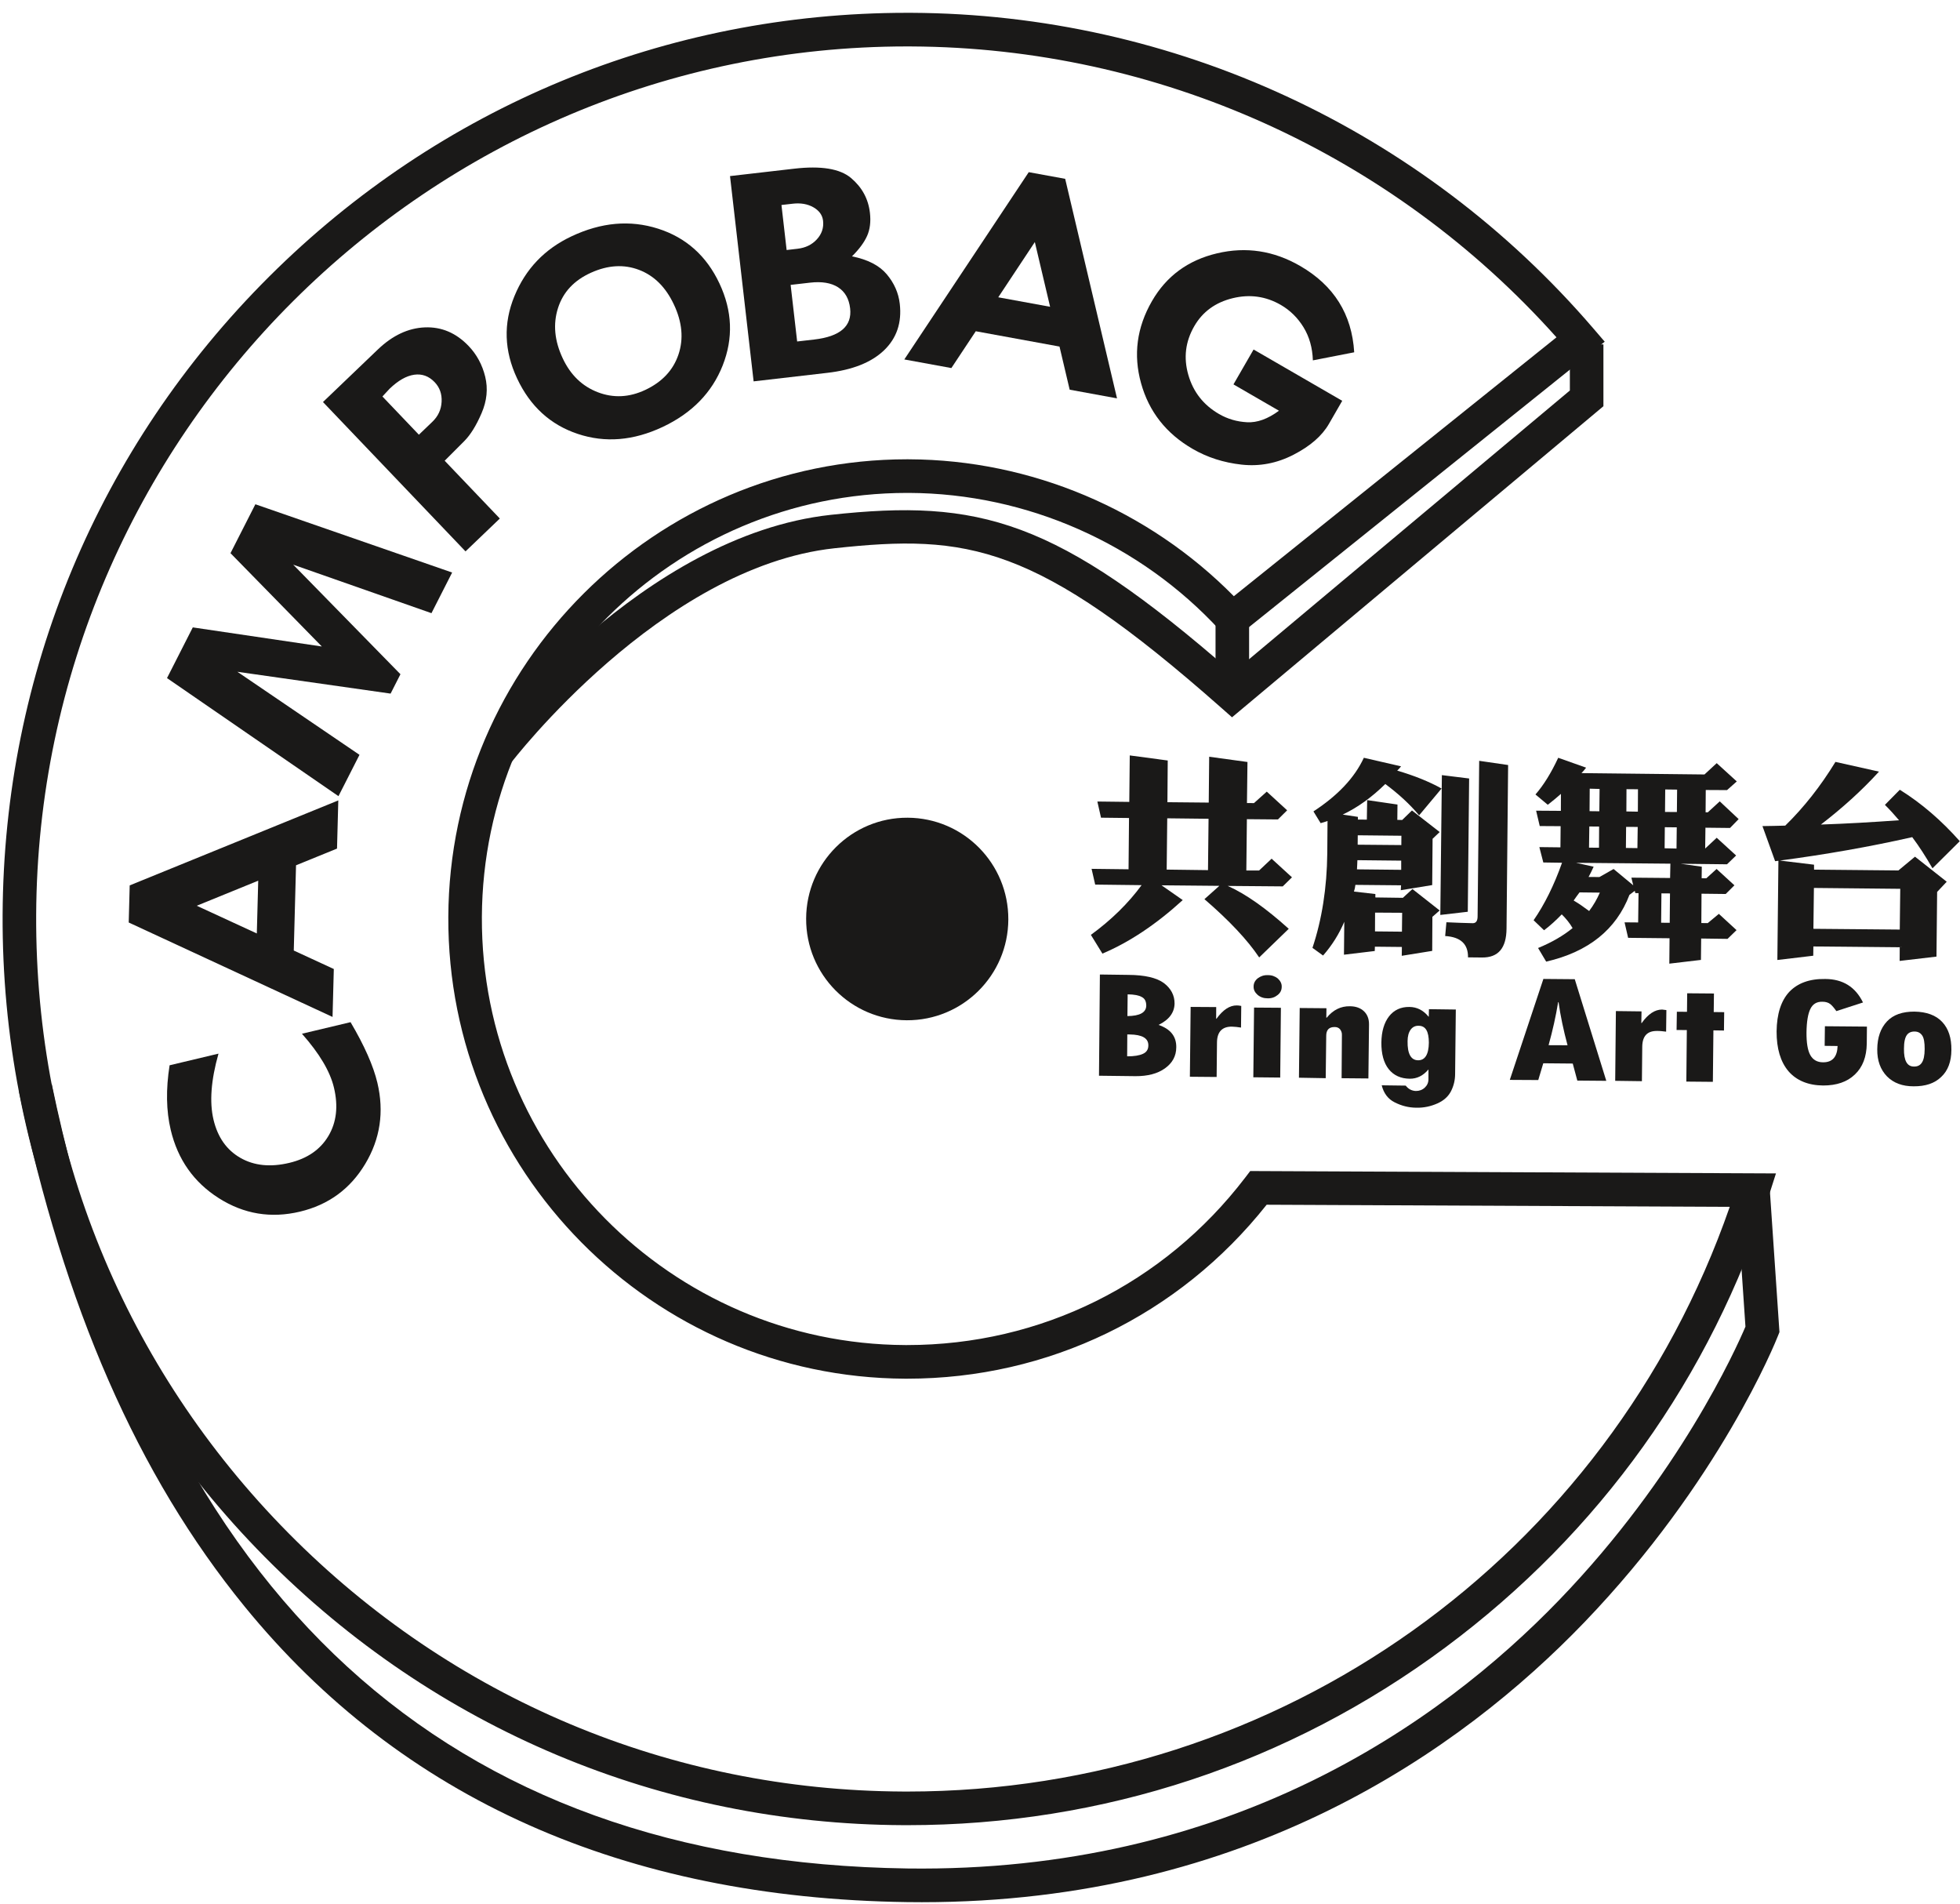 <?xml version="1.0" encoding="UTF-8" standalone="no"?>
<svg width="138px" height="134px" viewBox="0 0 138 134" version="1.1" xmlns="http://www.w3.org/2000/svg" xmlns:xlink="http://www.w3.org/1999/xlink" xmlns:sketch="http://www.bohemiancoding.com/sketch/ns">
    <!-- Generator: Sketch 3.0.4 (8053) - http://www.bohemiancoding.com/sketch -->
    <title>logo</title>
    <desc>Created with Sketch.</desc>
    <defs></defs>
    <g id="Page-1" stroke="none" stroke-width="1" fill="none" fill-rule="evenodd" sketch:type="MSPage">
        <g id="Market-Place" sketch:type="MSArtboardGroup" transform="translate(-316, -52)" fill="#1A1918">
            <g id="logo" sketch:type="MSLayerGroup" transform="translate(316, 53)">
                <path d="M63.885,127.477 L63.883,127.477 L63.584,127.476 C46.573,127.399 30.609,120.691 18.634,108.587 C6.659,96.483 0.107,80.435 0.184,63.398 C0.26,46.413 6.923,30.459 18.944,18.477 C30.962,6.498 46.915,-0.098 63.865,-0.098 L64.164,-0.098 C82.632,-0.013 100.136,8.086 112.187,22.123 L112.985,23.052 L86.644,44.184 L85.896,43.372 C80.274,37.262 72.297,33.736 64.01,33.697 L63.875,33.697 C47.438,33.697 34.003,47.088 33.928,63.548 C33.855,80.087 47.227,93.605 63.737,93.681 L63.868,93.681 C73.269,93.681 81.945,89.386 87.669,81.898 L88.026,81.431 L125.042,81.599 L124.551,83.135 C120.471,95.917 112.596,106.921 101.778,114.956 C90.751,123.147 77.647,127.477 63.885,127.477 L63.885,127.477 Z M63.865,2.268 C30.205,2.268 2.699,29.696 2.547,63.408 C2.472,79.814 8.782,95.267 20.312,106.921 C31.844,118.576 47.215,125.036 63.594,125.109 L63.883,125.11 C90.13,125.11 113.197,108.638 121.788,83.951 L89.183,83.803 C83.007,91.592 73.814,96.048 63.868,96.048 L63.726,96.048 C45.913,95.965 31.486,81.381 31.565,63.537 C31.647,45.778 46.141,31.33 63.875,31.33 L64.021,31.331 C72.594,31.37 80.86,34.87 86.872,40.968 L109.589,22.745 C98.016,9.796 81.528,2.348 64.153,2.269 L63.865,2.268 L63.865,2.268 Z" id="Fill-1" sketch:type="MSShapeGroup"></path>
                <path d="M70.994,63.721 C71.01,59.786 67.841,56.579 63.907,56.56 C59.975,56.54 56.776,59.72 56.759,63.657 C56.737,67.593 59.909,70.797 63.841,70.818 C67.773,70.838 70.98,67.661 70.994,63.721" id="Fill-2" sketch:type="MSShapeGroup"></path>
                <path d="M77.441,67.597 L79.443,67.624 C80.605,67.63 81.442,67.827 81.95,68.202 C82.451,68.585 82.702,69.068 82.699,69.643 C82.688,70.273 82.319,70.782 81.57,71.146 C82.407,71.428 82.831,71.951 82.819,72.72 C82.817,73.342 82.543,73.83 82.019,74.205 C81.496,74.58 80.799,74.758 79.943,74.753 L77.378,74.722 L77.441,67.597 L77.441,67.597 Z M79.396,68.993 L79.38,70.524 C80.263,70.514 80.698,70.267 80.706,69.788 C80.704,69.493 80.608,69.292 80.394,69.183 C80.189,69.064 79.856,68.999 79.396,68.993 L79.396,68.993 Z M79.371,71.814 L79.361,73.356 C79.85,73.361 80.233,73.293 80.468,73.183 C80.726,73.068 80.853,72.871 80.853,72.591 C80.862,72.079 80.413,71.828 79.536,71.817 L79.371,71.814 L79.371,71.814 Z" id="Fill-3" sketch:type="MSShapeGroup"></path>
                <path d="M85.631,69.889 L85.628,70.711 L85.65,70.711 C86.109,70.078 86.585,69.766 87.083,69.774 C87.156,69.771 87.252,69.785 87.394,69.809 L87.378,71.332 C87.145,71.291 86.932,71.275 86.735,71.267 C86.052,71.261 85.696,71.628 85.686,72.373 L85.661,74.81 L83.777,74.794 L83.831,69.878 L85.631,69.889" id="Fill-4" sketch:type="MSShapeGroup"></path>
                <path d="M88.264,68.446 C88.264,68.216 88.357,68.024 88.557,67.863 C88.756,67.715 88.985,67.633 89.256,67.641 C89.541,67.638 89.77,67.72 89.967,67.876 C90.153,68.049 90.252,68.241 90.243,68.465 C90.241,68.695 90.153,68.886 89.953,69.043 C89.751,69.204 89.521,69.284 89.243,69.273 C88.972,69.273 88.742,69.194 88.545,69.029 C88.359,68.862 88.258,68.676 88.264,68.446 M88.296,69.925 L90.186,69.939 L90.137,74.851 L88.244,74.832 L88.296,69.925" id="Fill-5" sketch:type="MSShapeGroup"></path>
                <path d="M93.393,69.971 L93.383,70.637 L93.415,70.634 C93.863,70.086 94.41,69.821 95.039,69.832 C95.455,69.832 95.786,69.952 96.029,70.179 C96.272,70.409 96.393,70.721 96.39,71.113 L96.346,74.914 L94.46,74.897 L94.481,71.869 C94.492,71.704 94.437,71.567 94.35,71.452 C94.257,71.343 94.126,71.294 93.981,71.294 C93.576,71.286 93.377,71.496 93.377,71.91 L93.341,74.895 L91.457,74.862 L91.51,69.955 L93.393,69.971" id="Fill-6" sketch:type="MSShapeGroup"></path>
                <path d="M100.574,74.975 L100.576,74.279 C100.204,74.719 99.769,74.938 99.256,74.933 C98.627,74.925 98.131,74.703 97.774,74.257 C97.426,73.816 97.254,73.189 97.26,72.389 C97.27,71.606 97.454,70.985 97.803,70.537 C98.151,70.097 98.627,69.872 99.231,69.881 C99.761,69.884 100.218,70.114 100.576,70.56 L100.598,70.562 L100.609,70.037 L102.501,70.062 L102.452,74.61 C102.449,75.024 102.359,75.421 102.168,75.801 C101.982,76.168 101.673,76.461 101.216,76.667 C100.754,76.874 100.257,76.987 99.718,76.973 C99.176,76.97 98.673,76.837 98.2,76.598 C97.727,76.365 97.421,75.951 97.284,75.396 L98.974,75.418 C99.157,75.659 99.4,75.785 99.688,75.796 C99.933,75.796 100.141,75.722 100.316,75.56 C100.483,75.404 100.574,75.207 100.574,74.975 M100.603,72.395 C100.601,71.601 100.377,71.206 99.882,71.206 C99.644,71.198 99.452,71.296 99.318,71.483 C99.179,71.677 99.108,71.945 99.105,72.285 C99.089,73.175 99.34,73.624 99.838,73.635 C100.336,73.643 100.593,73.224 100.603,72.395" id="Fill-7" sketch:type="MSShapeGroup"></path>
                <path d="M113.096,75.081 L111.056,75.064 L110.734,73.865 L108.659,73.846 L108.306,75.026 L106.302,75.015 L108.667,67.909 L110.876,67.928 L113.096,75.081 L113.096,75.081 Z M110.368,72.578 C110.083,71.516 109.867,70.505 109.736,69.549 L109.706,69.541 C109.547,70.53 109.32,71.537 109.033,72.572 L110.368,72.578 L110.368,72.578 Z" id="Fill-8" sketch:type="MSShapeGroup"></path>
                <path d="M115.576,70.193 L115.563,71.012 L115.588,71.014 C116.041,70.376 116.52,70.064 117.026,70.064 C117.092,70.067 117.201,70.081 117.327,70.102 L117.308,71.62 C117.083,71.592 116.873,71.567 116.676,71.57 C115.981,71.562 115.642,71.926 115.628,72.668 L115.604,75.106 L113.723,75.081 L113.772,70.171 L115.576,70.193" id="Fill-9" sketch:type="MSShapeGroup"></path>
                <path d="M118.792,68.919 L120.676,68.934 L120.66,70.24 L121.397,70.248 L121.381,71.54 L120.638,71.529 L120.6,75.152 L118.732,75.135 L118.767,71.508 L118.045,71.502 L118.065,70.217 L118.778,70.223 L118.792,68.919" id="Fill-10" sketch:type="MSShapeGroup"></path>
                <path d="M131.447,71.264 L131.436,72.46 C131.422,73.389 131.149,74.114 130.599,74.635 C130.055,75.158 129.311,75.41 128.368,75.41 C127.317,75.401 126.489,75.062 125.921,74.404 C125.36,73.739 125.084,72.808 125.087,71.601 C125.103,70.371 125.399,69.449 125.975,68.823 C126.563,68.208 127.399,67.893 128.507,67.912 C129.748,67.917 130.634,68.467 131.17,69.566 L129.294,70.174 C129.135,69.949 128.997,69.782 128.866,69.678 C128.728,69.571 128.542,69.514 128.314,69.514 C127.914,69.503 127.632,69.675 127.466,70.018 C127.296,70.36 127.202,70.913 127.192,71.682 C127.189,72.397 127.271,72.926 127.457,73.265 C127.646,73.602 127.944,73.777 128.357,73.777 C129.013,73.783 129.357,73.397 129.382,72.63 L128.471,72.619 L128.488,71.239 L131.447,71.264" id="Fill-11" sketch:type="MSShapeGroup"></path>
                <path d="M134.791,70.209 C135.646,70.223 136.302,70.462 136.743,70.932 C137.194,71.411 137.404,72.069 137.394,72.912 C137.388,73.733 137.15,74.369 136.674,74.81 C136.204,75.265 135.561,75.472 134.736,75.467 C133.943,75.47 133.317,75.232 132.857,74.766 C132.401,74.295 132.165,73.663 132.174,72.863 C132.18,72.025 132.414,71.368 132.863,70.894 C133.306,70.426 133.954,70.206 134.791,70.209 M134.755,74.076 C135.007,74.082 135.189,73.991 135.31,73.808 C135.441,73.621 135.51,73.298 135.512,72.844 C135.515,72.386 135.46,72.071 135.34,71.891 C135.212,71.707 135.042,71.611 134.799,71.611 C134.566,71.606 134.369,71.694 134.255,71.861 C134.126,72.041 134.055,72.359 134.055,72.83 C134.044,73.657 134.276,74.076 134.755,74.076" id="Fill-12" sketch:type="MSShapeGroup"></path>
                <path d="M88.291,55.531 L89.191,54.724 L90.626,56.039 L89.978,56.682 L87.791,56.663 L87.752,60.277 L88.649,60.277 L89.532,59.445 L90.965,60.756 L90.317,61.394 L86.445,61.362 C87.725,61.934 89.144,62.944 90.738,64.38 L88.657,66.395 C87.832,65.163 86.543,63.794 84.802,62.293 L85.852,61.356 L81.783,61.318 L83.274,62.358 C81.401,64.067 79.52,65.322 77.619,66.126 L76.807,64.807 C78.245,63.758 79.437,62.589 80.378,61.307 L77.11,61.268 L76.856,60.159 L79.459,60.19 L79.492,56.581 L77.52,56.558 L77.263,55.42 L79.511,55.447 L79.544,52.175 L82.218,52.533 L82.196,55.468 L85.105,55.496 L85.136,52.268 L87.832,52.638 L87.796,55.529 L88.291,55.531 L88.291,55.531 Z M82.144,60.212 L85.053,60.25 L85.092,56.635 L82.183,56.602 L82.144,60.212 L82.144,60.212 Z" id="Fill-13" sketch:type="MSShapeGroup"></path>
                <path d="M94.649,63.887 C94.279,64.755 93.781,65.549 93.155,66.261 L92.408,65.721 C93.079,63.711 93.424,61.488 93.451,59.073 L93.469,56.789 C93.314,56.849 93.15,56.898 92.983,56.942 L92.477,56.116 C94.183,55.003 95.37,53.755 96.026,52.341 L98.646,52.944 C98.548,53.062 98.468,53.165 98.375,53.245 C99.576,53.598 100.62,54.017 101.498,54.505 L99.917,56.394 C99.274,55.619 98.479,54.891 97.536,54.187 C96.595,55.113 95.6,55.836 94.539,56.339 L95.606,56.501 L95.608,56.69 L96.237,56.695 L96.259,55.321 L98.394,55.633 L98.383,56.712 L98.725,56.72 L99.414,56.049 L101.366,57.569 L100.866,58.043 L100.839,61.302 L98.627,61.663 L98.646,61.318 L95.43,61.288 C95.414,61.446 95.381,61.605 95.329,61.759 L96.838,61.932 L96.836,62.172 L98.774,62.199 L99.447,61.581 L101.364,63.089 L100.852,63.537 L100.839,65.935 L98.695,66.28 L98.704,65.658 L96.803,65.639 L96.795,65.943 L94.626,66.203 L94.649,63.887 L94.649,63.887 Z M98.656,60.228 L98.656,59.582 L95.572,59.549 C95.567,59.795 95.548,60.004 95.542,60.195 L98.656,60.228 L98.656,60.228 Z M98.67,57.829 L95.597,57.797 L95.591,58.459 L98.665,58.486 L98.67,57.829 L98.67,57.829 Z M98.723,63.252 L96.816,63.24 L96.811,64.563 L98.708,64.582 L98.723,63.252 L98.723,63.252 Z M101.52,53.562 L103.439,53.799 L103.344,63.18 L101.41,63.404 L101.52,53.562 L101.52,53.562 Z M104.147,52.555 L106.184,52.851 L106.072,64.38 C106.058,65.738 105.492,66.412 104.344,66.4 L103.36,66.39 C103.373,65.453 102.84,64.955 101.752,64.889 L101.839,63.919 C102.515,63.955 103.136,63.969 103.696,63.985 C103.921,63.985 104.03,63.826 104.035,63.525 L104.147,52.555 L104.147,52.555 Z" id="Fill-14" sketch:type="MSShapeGroup"></path>
                <path d="M109.96,63.363 C109.569,63.769 109.157,64.149 108.714,64.483 L107.978,63.777 C108.741,62.677 109.414,61.329 109.98,59.73 L108.662,59.711 L108.383,58.629 L109.867,58.646 L109.881,57.156 L108.41,57.147 L108.155,56.065 L109.898,56.077 L109.903,54.883 C109.608,55.14 109.298,55.403 108.976,55.649 L108.109,54.924 C108.678,54.275 109.214,53.41 109.711,52.341 L111.675,53.037 C111.56,53.185 111.453,53.322 111.349,53.42 L120.009,53.516 L120.871,52.72 L122.284,54.006 L121.597,54.617 L120.099,54.609 L120.088,56.181 L120.244,56.181 L121.084,55.409 L122.415,56.657 L121.808,57.282 L120.077,57.263 L120.058,58.73 L120.871,57.972 L122.237,59.22 L121.595,59.839 L118.338,59.801 L119.82,60.009 L119.81,60.82 L120.138,60.825 L120.862,60.168 L122.117,61.318 L121.505,61.929 L119.801,61.909 L119.788,63.974 L120.238,63.98 L121.021,63.328 L122.267,64.473 L121.633,65.089 L119.776,65.064 L119.76,66.57 L117.534,66.833 L117.55,65.045 L114.633,65.015 L114.382,63.925 L115.339,63.933 L115.366,61.871 L115.139,61.865 L115.101,61.707 L114.726,61.992 C113.797,64.429 111.849,66 108.864,66.691 L108.293,65.732 C109.255,65.338 110.067,64.864 110.723,64.33 C110.515,63.969 110.253,63.652 109.96,63.363 L109.96,63.363 Z M111.888,63.128 C112.194,62.726 112.443,62.287 112.643,61.833 L111.212,61.817 C111.054,62.024 110.926,62.206 110.799,62.389 C111.158,62.599 111.527,62.857 111.888,63.128 L111.888,63.128 Z M117.609,59.795 L110.972,59.735 L112.205,60.009 C112.091,60.258 111.976,60.502 111.849,60.732 L112.615,60.735 L113.61,60.17 L114.994,61.318 L114.863,60.779 L117.589,60.803 L117.609,59.795 L117.609,59.795 Z M112.624,54.535 L111.929,54.516 L111.918,56.099 L112.607,56.107 L112.624,54.535 L112.624,54.535 Z M112.591,57.183 L111.901,57.177 L111.88,58.667 L112.582,58.673 L112.591,57.183 L112.591,57.183 Z M115.327,54.557 L114.518,54.551 L114.51,56.12 L115.319,56.134 L115.327,54.557 L115.327,54.557 Z M115.308,57.21 L114.491,57.205 L114.477,58.689 L115.287,58.7 L115.308,57.21 L115.308,57.21 Z M116.957,63.952 L117.562,63.958 L117.581,61.89 L116.979,61.885 L116.957,63.952 L116.957,63.952 Z M118.082,54.582 L117.245,54.571 L117.231,56.154 L118.067,56.159 L118.082,54.582 L118.082,54.582 Z M118.057,57.238 L117.217,57.229 L117.203,58.711 L118.04,58.73 L118.057,57.238 L118.057,57.238 Z" id="Fill-15" sketch:type="MSShapeGroup"></path>
                <path d="M127.676,65.623 L127.668,66.275 L125.141,66.575 L125.215,59.592 C125.13,59.607 125.045,59.612 124.983,59.62 L124.091,57.15 C124.619,57.145 125.144,57.131 125.696,57.117 C127.012,55.833 128.193,54.329 129.231,52.631 L132.297,53.316 C131.069,54.663 129.688,55.902 128.206,57.041 C129.956,56.983 131.796,56.876 133.708,56.739 C133.38,56.351 133.049,55.986 132.713,55.655 L133.762,54.592 C135.274,55.534 136.68,56.739 137.984,58.213 L136.062,60.122 C135.597,59.311 135.127,58.582 134.637,57.928 C131.638,58.607 128.532,59.149 125.321,59.576 L127.722,59.867 L127.725,60.217 L133.661,60.274 L134.832,59.303 L137.065,61.066 L136.39,61.783 L136.344,66.337 L133.751,66.641 L133.757,65.68 L127.676,65.623 L127.676,65.623 Z M133.793,61.565 L127.714,61.504 L127.679,64.38 L133.759,64.434 L133.793,61.565 L133.793,61.565 Z" id="Fill-16" sketch:type="MSShapeGroup"></path>
                <path d="M11.941,73.987 L15.384,73.167 C14.856,75.031 14.74,76.581 15.033,77.817 C15.327,79.054 15.956,79.948 16.922,80.502 C17.887,81.056 19.036,81.173 20.371,80.856 C21.633,80.555 22.551,79.925 23.122,78.964 C23.694,78.004 23.824,76.87 23.514,75.565 C23.243,74.421 22.492,73.156 21.26,71.767 L24.682,70.952 C25.658,72.606 26.287,74.027 26.57,75.216 C27.056,77.264 26.771,79.169 25.715,80.929 C24.659,82.691 23.126,83.811 21.118,84.29 C19.073,84.776 17.17,84.461 15.407,83.342 C13.645,82.223 12.515,80.621 12.02,78.535 C11.701,77.191 11.675,75.675 11.941,73.987" id="Fill-17" sketch:type="MSShapeGroup"></path>
                <path d="M9.063,63.936 L9.132,61.325 L23.819,55.342 L23.729,58.733 L20.843,59.909 L20.684,65.909 L23.503,67.21 L23.414,70.584 L9.063,63.936 L9.063,63.936 Z M13.852,62.757 L18.082,64.708 L18.181,60.993 L13.852,62.757 L13.852,62.757 Z" id="Fill-18" sketch:type="MSShapeGroup"></path>
                <path d="M11.759,46.732 L13.574,43.163 L22.659,44.507 L16.229,37.939 L17.98,34.496 L31.834,39.301 L30.379,42.162 L20.646,38.749 L28.195,46.46 L27.501,47.824 L16.714,46.288 L25.311,52.134 L23.831,55.043 L11.759,46.732" id="Fill-19" sketch:type="MSShapeGroup"></path>
                <path d="M22.74,27.3 L26.6,23.604 C27.637,22.611 28.742,22.091 29.917,22.045 C31.09,21.999 32.115,22.436 32.992,23.353 C33.568,23.956 33.958,24.679 34.163,25.519 C34.368,26.361 34.282,27.216 33.906,28.087 C33.531,28.957 33.125,29.612 32.688,30.05 L31.309,31.432 L35.192,35.5 L32.776,37.813 L22.74,27.3 L22.74,27.3 Z M26.926,26.909 L29.493,29.6 L30.438,28.694 C30.846,28.305 31.064,27.836 31.093,27.286 C31.123,26.737 30.96,26.275 30.603,25.901 C30.195,25.475 29.716,25.3 29.165,25.377 C28.614,25.455 28.038,25.783 27.436,26.359 L26.926,26.909 L26.926,26.909 Z" id="Fill-20" sketch:type="MSShapeGroup"></path>
                <path d="M36.409,25.642 C35.495,23.698 35.432,21.767 36.218,19.85 C37.004,17.933 38.345,16.528 40.239,15.636 C42.333,14.648 44.365,14.468 46.334,15.096 C48.302,15.724 49.743,17.01 50.656,18.954 C51.564,20.885 51.639,22.809 50.883,24.724 C50.126,26.639 48.718,28.081 46.66,29.052 C44.6,30.022 42.607,30.186 40.679,29.543 C38.752,28.901 37.329,27.601 36.409,25.642 L36.409,25.642 Z M41.612,18.196 C40.419,18.734 39.644,19.564 39.287,20.687 C38.929,21.811 39.04,22.99 39.622,24.227 C40.171,25.396 40.995,26.191 42.095,26.612 C43.195,27.032 44.309,26.976 45.435,26.446 C46.619,25.888 47.397,25.059 47.769,23.957 C48.14,22.855 48.035,21.683 47.45,20.44 C46.876,19.217 46.058,18.403 44.996,17.998 C43.933,17.592 42.806,17.658 41.612,18.196 L41.612,18.196 Z" id="Fill-21" sketch:type="MSShapeGroup"></path>
                <path d="M51.399,11.395 L55.918,10.874 C57.806,10.656 59.139,10.874 59.915,11.526 C60.692,12.18 61.137,12.997 61.25,13.98 C61.322,14.603 61.255,15.143 61.053,15.601 C60.85,16.059 60.495,16.541 59.986,17.045 C61.097,17.267 61.913,17.687 62.436,18.308 C62.958,18.928 63.263,19.62 63.351,20.383 C63.504,21.713 63.135,22.804 62.245,23.658 C61.354,24.512 60.024,25.041 58.253,25.245 L53.061,25.845 L51.399,11.395 L51.399,11.395 Z M55.021,13.43 L55.385,16.599 L56.15,16.511 C56.715,16.446 57.17,16.225 57.516,15.845 C57.862,15.466 58.006,15.029 57.95,14.536 C57.903,14.138 57.676,13.823 57.269,13.591 C56.86,13.358 56.373,13.274 55.809,13.34 L55.021,13.43 L55.021,13.43 Z M55.667,19.054 L56.126,23.037 L57.324,22.9 C59.156,22.688 60,21.957 59.856,20.706 C59.778,20.029 59.495,19.535 59.007,19.222 C58.519,18.91 57.86,18.801 57.03,18.897 L55.667,19.054 L55.667,19.054 Z" id="Fill-22" sketch:type="MSShapeGroup"></path>
                <path d="M72.432,11.119 L74.997,11.588 L78.647,27.041 L75.314,26.431 L74.598,23.395 L68.702,22.317 L66.984,24.908 L63.671,24.302 L72.432,11.119 L72.432,11.119 Z M72.861,16.039 L70.285,19.927 L73.936,20.595 L72.861,16.039 L72.861,16.039 Z" id="Fill-23" sketch:type="MSShapeGroup"></path>
                <path d="M95.347,23.799 L92.437,24.367 C92.408,23.48 92.188,22.703 91.777,22.034 C91.366,21.366 90.834,20.843 90.182,20.465 C89.124,19.853 87.991,19.696 86.78,19.993 C85.569,20.291 84.67,20.949 84.084,21.965 C83.461,23.046 83.322,24.187 83.668,25.39 C84.013,26.592 84.736,27.511 85.834,28.146 C86.431,28.491 87.087,28.684 87.802,28.722 C88.518,28.761 89.267,28.49 90.049,27.911 L86.846,26.058 L88.263,23.602 L94.504,27.213 L93.564,28.844 C93.08,29.681 92.252,30.403 91.079,31.007 C89.906,31.612 88.686,31.845 87.421,31.706 C86.155,31.566 85.008,31.199 83.978,30.602 C82.11,29.523 80.898,27.981 80.341,25.979 C79.783,23.976 80.039,22.047 81.109,20.193 C82.124,18.434 83.651,17.314 85.691,16.832 C87.733,16.349 89.683,16.646 91.544,17.723 C93.919,19.097 95.187,21.122 95.347,23.799" id="Fill-24" sketch:type="MSShapeGroup"></path>
                <path d="M64.907,132.899 C64.558,132.899 64.212,132.897 63.86,132.892 C43.939,132.61 28.245,125.606 17.214,112.075 C9.698,102.857 4.502,90.99 1.33,75.796 L3.644,75.312 C11.196,111.489 31.467,130.066 63.893,130.525 C86.433,130.828 101.294,120.425 109.779,111.627 C118.218,102.877 122.232,93.942 122.894,92.385 L122.247,82.855 L124.605,82.695 L125.288,92.768 L125.19,93.016 C125.028,93.431 121.081,103.287 111.544,113.203 C102.861,122.23 87.759,132.898 64.907,132.899" id="Fill-25" sketch:type="MSShapeGroup"></path>
                <path d="M35.936,52.753 L34.052,51.325 C34.503,50.727 45.263,36.675 58.496,35.24 C68.944,34.107 74.334,35.503 86.784,46.375 L110.531,26.488 L110.531,23.243 L112.894,23.243 L112.894,27.594 L86.745,49.492 L85.984,48.82 C72.922,37.278 68.139,36.574 58.751,37.593 C46.539,38.917 36.04,52.615 35.936,52.753" id="Fill-26" sketch:type="MSShapeGroup"></path>
                <path d="M85.584,42.57 L87.947,42.57 L87.947,47.933 L85.584,47.933 L85.584,42.57 Z" id="Fill-27" sketch:type="MSShapeGroup"></path>
            </g>
        </g>
    </g>
</svg>